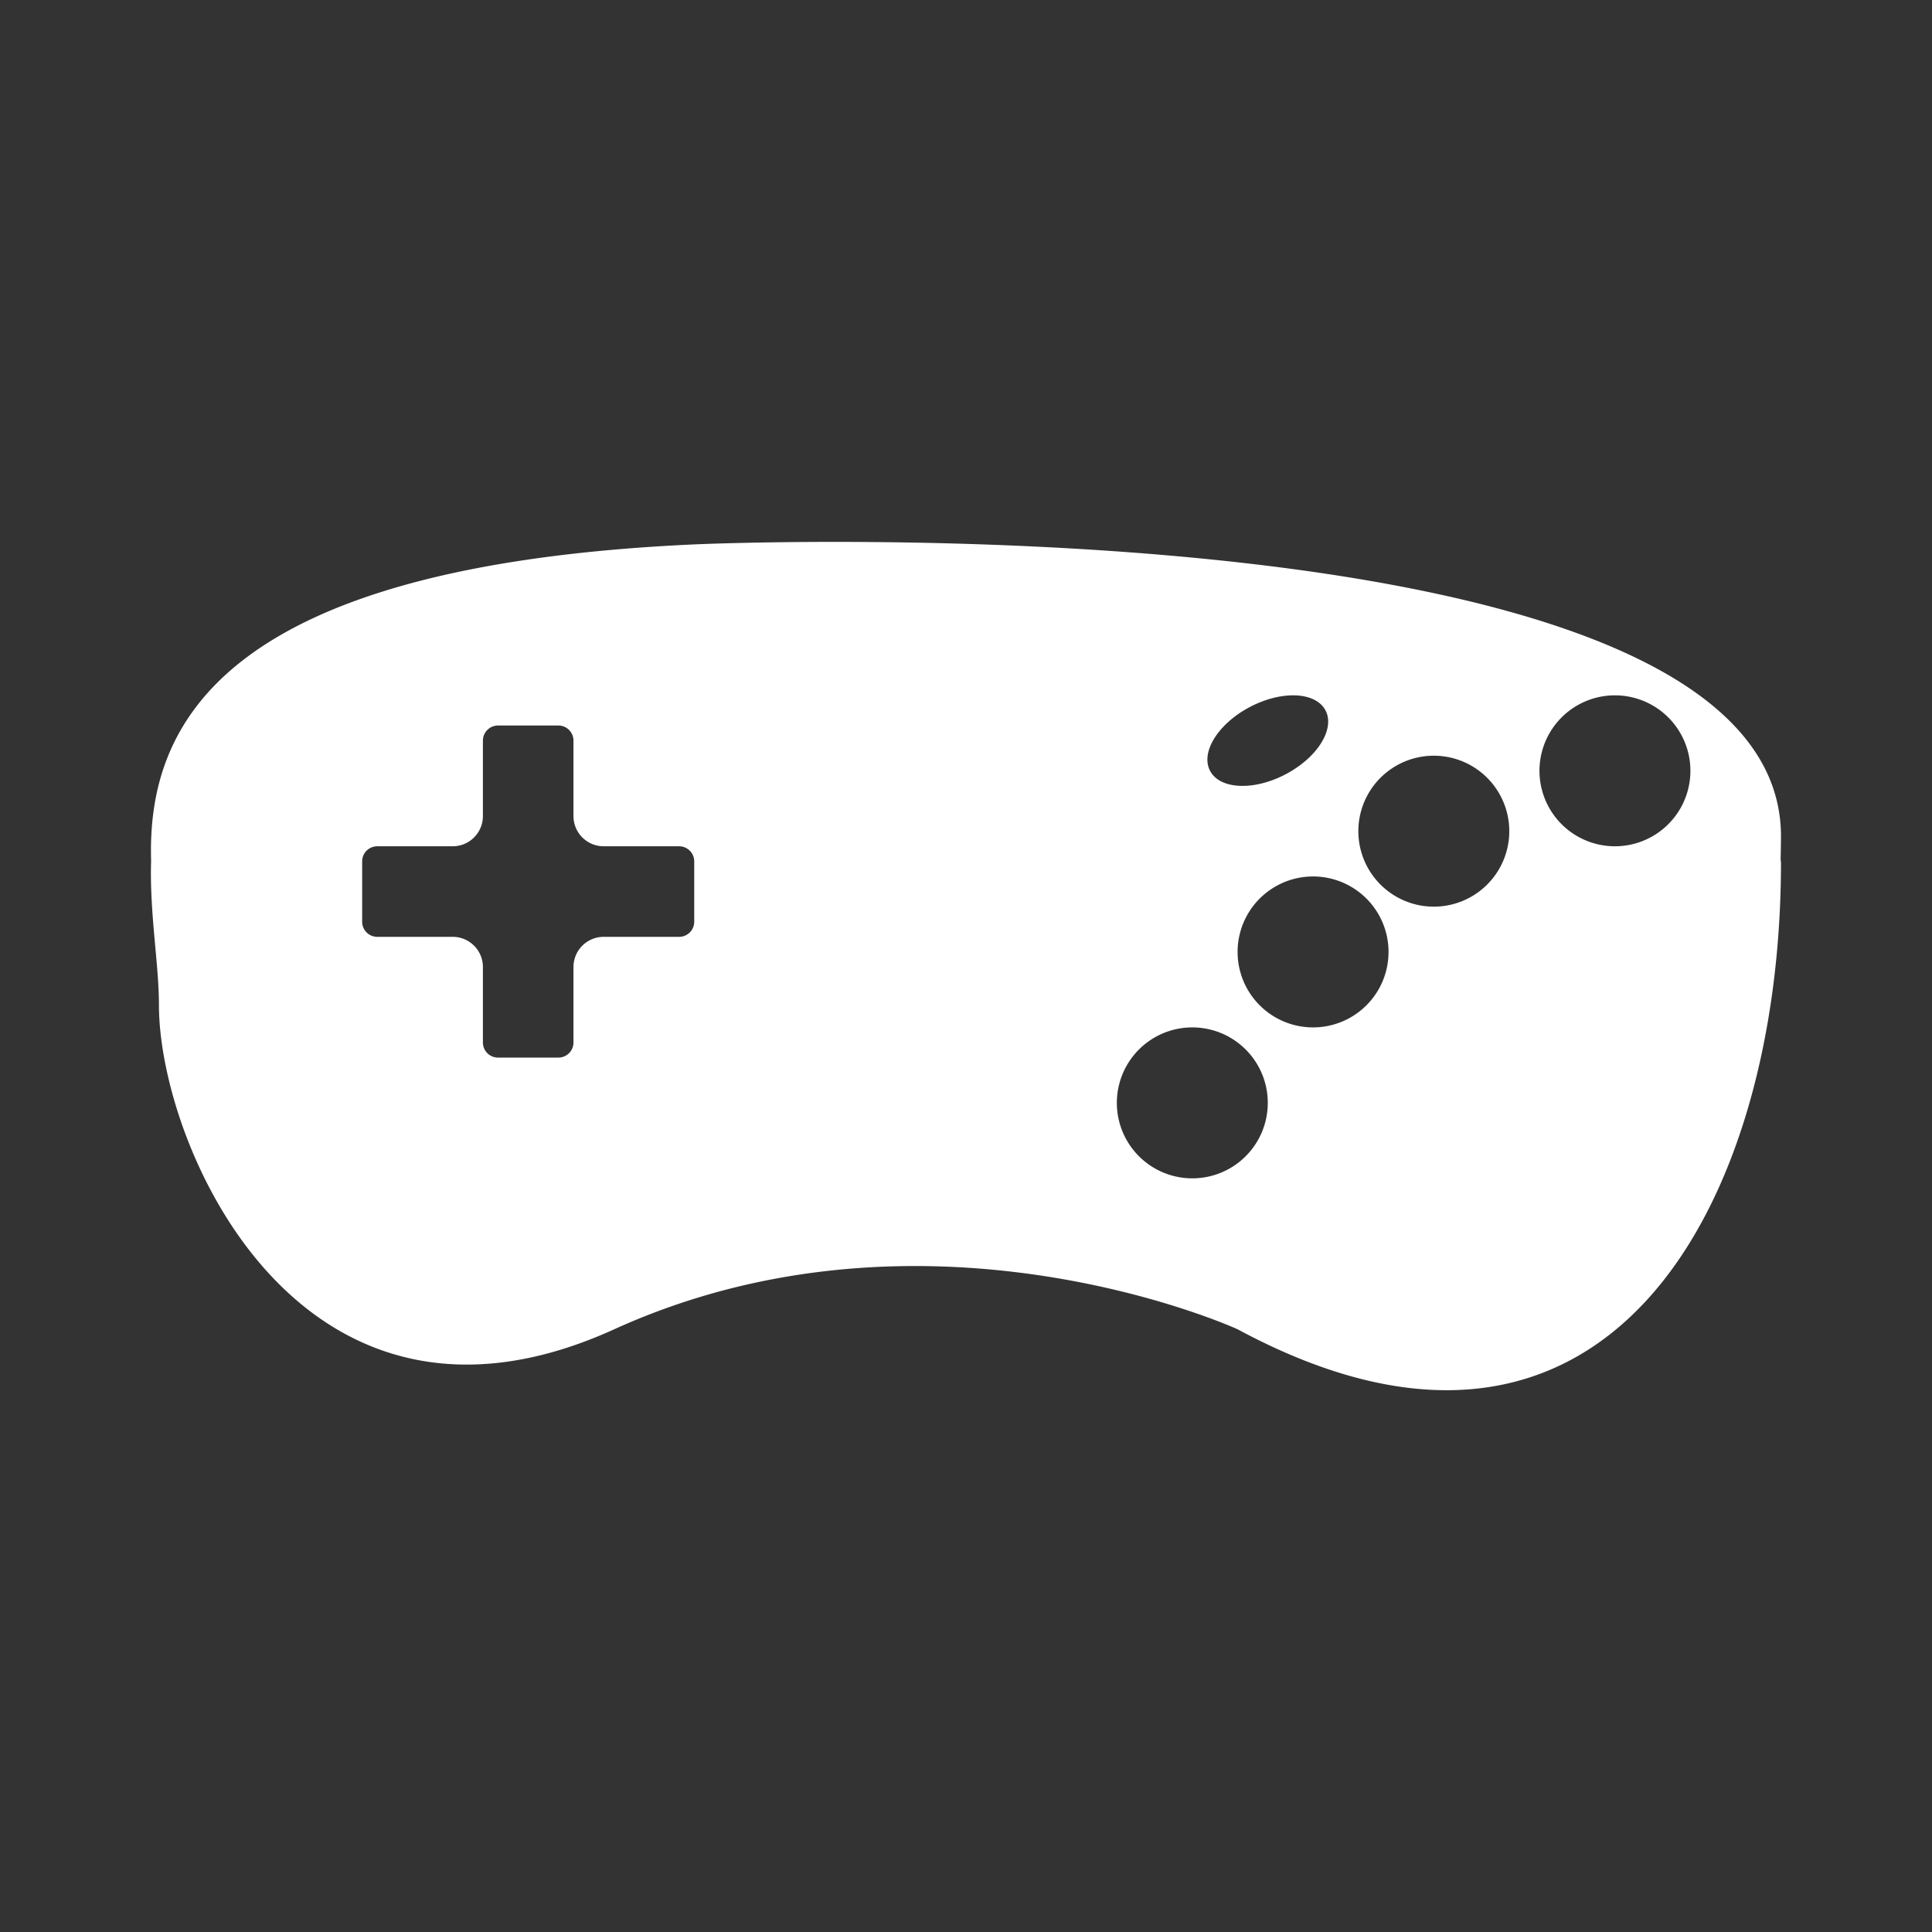 <svg xmlns="http://www.w3.org/2000/svg" xml:space="preserve" width="64" height="64"><rect width="100%" height="100%" fill="#333333" stroke="none"/><defs><clipPath id="a" clipPathUnits="userSpaceOnUse"><path d="M0 64h64V0H0z"/></clipPath></defs><g clip-path="url(#a)" transform="matrix(1 0 0 -1 -.003 64.034)"><path d="M0 0a2.5 2.5 0 1 0 0 5 2.5 2.5 0 0 0 0-5m-6-2a2.5 2.5 0 1 0 0 5 2.5 2.5 0 0 0 0-5m-4-4a2.5 2.5 0 1 0 0 5 2.5 2.5 0 0 0 0-5m-4-5a2.5 2.5 0 1 0 0 5 2.5 2.5 0 0 0 0-5m1.846 15.581c1.043.574 2.181.556 2.544-.041.361-.597-.192-1.546-1.236-2.121-1.043-.574-2.181-.556-2.544.041-.361.597.192 1.546 1.236 2.121M-30.5-2.5A.5.5 0 0 0-31-3h-2.5a1 1 0 0 1-1-1v-2.5A.5.5 0 0 0-35-7h-2a.5.5 0 0 0-.5.5V-4a1 1 0 0 1-1 1H-41a.5.5 0 0 0-.5.5v2a.5.5 0 0 0 .5.5h2.5a1 1 0 0 1 1 1v2.5a.5.5 0 0 0 .5.5h2a.5.5 0 0 0 .5-.5V1a1 1 0 0 1 1-1h2.5a.5.5 0 0 0 .5-.5zM5.5.331c0 11.312-36 9.669-36 9.669-15.752-.716-18.126-6.025-17.991-10.485-.055-1.724.259-3.407.259-4.773 0-4.713 4.713-15.455 15.083-10.742C-22.78-11.287-12.5-16-12.5-16c12.255-6.599 18 4.144 18 15.456 0 .04-.011.075-.012.115q.01.38.012.76" style="fill:#fff;fill-opacity:1;fill-rule:nonzero;stroke:none" transform="translate(53.5 36)"/></g></svg>